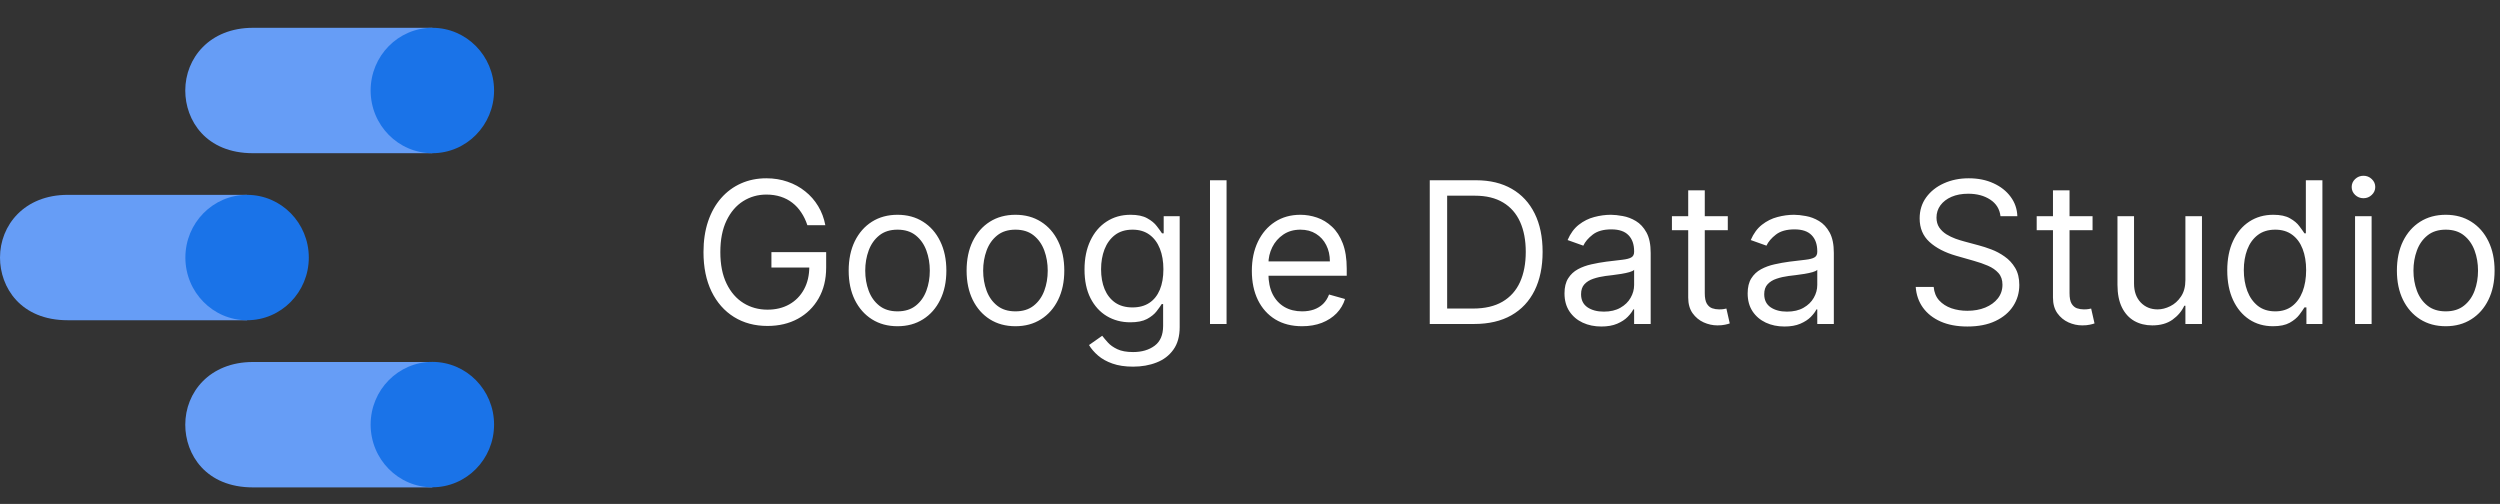 <svg width="253" height="51" viewBox="0 0 253 51" fill="none" xmlns="http://www.w3.org/2000/svg">
<rect x="0" y="0" width="253" height="51" fill="#333333" stroke="none"/>
<path d="M43.754 36.634H25.598C21.207 36.634 18.749 39.708 18.749 42.979C18.749 45.998 20.834 49.324 25.598 49.324H43.754V36.634Z" fill="#669DF6"/>
<path d="M43.754 49.313C47.204 49.313 50 46.472 50 42.968C50 39.464 47.204 36.623 43.754 36.623C40.305 36.623 37.508 39.464 37.508 42.968C37.508 46.472 40.305 49.313 43.754 49.313Z" fill="#1A73E8"/>
<path d="M25.006 19.719H6.85C2.459 19.719 0 22.793 0 26.064C0 29.082 2.086 32.408 6.85 32.408H25.006V19.719Z" fill="#669DF6"/>
<path d="M25.006 32.408C28.455 32.408 31.251 29.568 31.251 26.064C31.251 22.559 28.455 19.719 25.006 19.719C21.556 19.719 18.76 22.559 18.76 26.064C18.76 29.568 21.556 32.408 25.006 32.408Z" fill="#1A73E8"/>
<path d="M43.754 2.814H25.598C21.207 2.814 18.749 5.888 18.749 9.159C18.749 12.178 20.834 15.504 25.598 15.504H43.754V2.814Z" fill="#669DF6"/>
<path d="M43.754 15.504C47.204 15.504 50 12.663 50 9.159C50 5.655 47.204 2.814 43.754 2.814C40.305 2.814 37.508 5.655 37.508 9.159C37.508 12.663 40.305 15.504 43.754 15.504Z" fill="#1A73E8"/>
<path d="M81.704 22.787C81.548 22.309 81.342 21.88 81.087 21.502C80.836 21.118 80.535 20.791 80.185 20.521C79.839 20.252 79.446 20.046 79.006 19.904C78.565 19.762 78.082 19.691 77.557 19.691C76.695 19.691 75.912 19.913 75.206 20.358C74.501 20.803 73.939 21.459 73.523 22.326C73.106 23.192 72.898 24.255 72.898 25.514C72.898 26.774 73.108 27.837 73.53 28.703C73.951 29.57 74.522 30.226 75.242 30.671C75.961 31.116 76.771 31.338 77.671 31.338C78.504 31.338 79.238 31.161 79.872 30.806C80.511 30.446 81.008 29.939 81.364 29.286C81.724 28.628 81.903 27.853 81.903 26.963L82.443 27.077H78.068V25.514H83.608V27.077C83.608 28.275 83.352 29.317 82.841 30.202C82.334 31.087 81.633 31.774 80.739 32.261C79.849 32.745 78.826 32.986 77.671 32.986C76.383 32.986 75.251 32.683 74.276 32.077C73.305 31.471 72.547 30.609 72.003 29.492C71.463 28.374 71.193 27.049 71.193 25.514C71.193 24.364 71.347 23.329 71.655 22.411C71.967 21.487 72.408 20.701 72.976 20.053C73.544 19.404 74.216 18.907 74.993 18.561C75.769 18.216 76.624 18.043 77.557 18.043C78.324 18.043 79.039 18.159 79.702 18.391C80.369 18.618 80.963 18.942 81.484 19.364C82.01 19.78 82.448 20.28 82.798 20.862C83.149 21.44 83.39 22.082 83.523 22.787H81.704ZM90.829 33.014C89.844 33.014 88.98 32.78 88.237 32.311C87.498 31.843 86.921 31.187 86.504 30.344C86.092 29.501 85.886 28.516 85.886 27.389C85.886 26.253 86.092 25.261 86.504 24.413C86.921 23.566 87.498 22.908 88.237 22.439C88.98 21.97 89.844 21.736 90.829 21.736C91.814 21.736 92.676 21.97 93.414 22.439C94.158 22.908 94.735 23.566 95.147 24.413C95.564 25.261 95.772 26.253 95.772 27.389C95.772 28.516 95.564 29.501 95.147 30.344C94.735 31.187 94.158 31.843 93.414 32.311C92.676 32.78 91.814 33.014 90.829 33.014ZM90.829 31.509C91.577 31.509 92.193 31.317 92.676 30.933C93.159 30.55 93.516 30.046 93.748 29.421C93.98 28.796 94.096 28.119 94.096 27.389C94.096 26.66 93.98 25.981 93.748 25.351C93.516 24.721 93.159 24.212 92.676 23.824C92.193 23.436 91.577 23.242 90.829 23.242C90.081 23.242 89.466 23.436 88.983 23.824C88.5 24.212 88.142 24.721 87.91 25.351C87.678 25.981 87.562 26.66 87.562 27.389C87.562 28.119 87.678 28.796 87.91 29.421C88.142 30.046 88.5 30.55 88.983 30.933C89.466 31.317 90.081 31.509 90.829 31.509ZM102.763 33.014C101.778 33.014 100.914 32.78 100.17 32.311C99.432 31.843 98.854 31.187 98.438 30.344C98.026 29.501 97.82 28.516 97.82 27.389C97.82 26.253 98.026 25.261 98.438 24.413C98.854 23.566 99.432 22.908 100.17 22.439C100.914 21.97 101.778 21.736 102.763 21.736C103.748 21.736 104.609 21.97 105.348 22.439C106.091 22.908 106.669 23.566 107.081 24.413C107.498 25.261 107.706 26.253 107.706 27.389C107.706 28.516 107.498 29.501 107.081 30.344C106.669 31.187 106.091 31.843 105.348 32.311C104.609 32.78 103.748 33.014 102.763 33.014ZM102.763 31.509C103.511 31.509 104.126 31.317 104.609 30.933C105.092 30.55 105.45 30.046 105.682 29.421C105.914 28.796 106.03 28.119 106.03 27.389C106.03 26.66 105.914 25.981 105.682 25.351C105.45 24.721 105.092 24.212 104.609 23.824C104.126 23.436 103.511 23.242 102.763 23.242C102.015 23.242 101.399 23.436 100.916 23.824C100.433 24.212 100.076 24.721 99.844 25.351C99.612 25.981 99.496 26.66 99.496 27.389C99.496 28.119 99.612 28.796 99.844 29.421C100.076 30.046 100.433 30.55 100.916 30.933C101.399 31.317 102.015 31.509 102.763 31.509ZM114.668 37.105C113.858 37.105 113.162 37.001 112.58 36.793C111.998 36.589 111.512 36.319 111.124 35.983C110.74 35.652 110.435 35.297 110.208 34.918L111.543 33.98C111.694 34.179 111.886 34.406 112.118 34.662C112.35 34.922 112.667 35.147 113.07 35.337C113.477 35.531 114.01 35.628 114.668 35.628C115.549 35.628 116.275 35.415 116.848 34.989C117.421 34.563 117.708 33.895 117.708 32.986V30.77H117.566C117.443 30.969 117.267 31.215 117.04 31.509C116.818 31.797 116.496 32.056 116.074 32.283C115.658 32.505 115.094 32.617 114.384 32.617C113.503 32.617 112.712 32.408 112.012 31.992C111.316 31.575 110.764 30.969 110.357 30.174C109.954 29.378 109.753 28.412 109.753 27.276C109.753 26.158 109.95 25.185 110.343 24.357C110.736 23.523 111.283 22.879 111.983 22.425C112.684 21.966 113.494 21.736 114.412 21.736C115.123 21.736 115.686 21.854 116.103 22.091C116.524 22.323 116.846 22.588 117.069 22.887C117.296 23.18 117.471 23.422 117.594 23.611H117.765V21.878H119.384V33.1C119.384 34.037 119.171 34.799 118.745 35.386C118.323 35.978 117.755 36.412 117.04 36.686C116.33 36.966 115.539 37.105 114.668 37.105ZM114.611 31.111C115.283 31.111 115.852 30.957 116.316 30.649C116.78 30.342 117.132 29.899 117.374 29.321C117.615 28.744 117.736 28.052 117.736 27.247C117.736 26.461 117.618 25.768 117.381 25.166C117.144 24.565 116.794 24.094 116.33 23.753C115.866 23.412 115.293 23.242 114.611 23.242C113.901 23.242 113.309 23.422 112.836 23.781C112.367 24.141 112.014 24.624 111.777 25.23C111.545 25.836 111.429 26.509 111.429 27.247C111.429 28.005 111.548 28.675 111.784 29.257C112.026 29.835 112.381 30.29 112.85 30.621C113.323 30.948 113.91 31.111 114.611 31.111ZM124.128 18.242V32.787H122.452V18.242H124.128ZM131.772 33.014C130.721 33.014 129.814 32.782 129.052 32.318C128.294 31.85 127.71 31.196 127.298 30.358C126.89 29.515 126.687 28.535 126.687 27.418C126.687 26.3 126.89 25.316 127.298 24.463C127.71 23.606 128.282 22.939 129.016 22.46C129.755 21.977 130.617 21.736 131.602 21.736C132.17 21.736 132.731 21.831 133.285 22.02C133.839 22.209 134.343 22.517 134.798 22.943C135.252 23.365 135.614 23.924 135.884 24.619C136.154 25.316 136.289 26.172 136.289 27.191V27.901H127.88V26.452H134.585C134.585 25.836 134.461 25.287 134.215 24.804C133.974 24.321 133.628 23.94 133.178 23.661C132.733 23.381 132.208 23.242 131.602 23.242C130.934 23.242 130.356 23.407 129.869 23.739C129.386 24.066 129.014 24.492 128.754 25.017C128.493 25.543 128.363 26.106 128.363 26.708V27.674C128.363 28.497 128.505 29.196 128.789 29.769C129.078 30.337 129.478 30.77 129.989 31.068C130.501 31.362 131.095 31.509 131.772 31.509C132.212 31.509 132.61 31.447 132.965 31.324C133.325 31.196 133.635 31.007 133.896 30.756C134.156 30.5 134.357 30.183 134.499 29.804L136.119 30.259C135.948 30.808 135.662 31.291 135.259 31.708C134.857 32.12 134.36 32.441 133.768 32.673C133.176 32.901 132.511 33.014 131.772 33.014ZM149.18 32.787H144.691V18.242H149.379C150.79 18.242 151.997 18.533 153.001 19.115C154.004 19.693 154.774 20.524 155.309 21.608C155.844 22.688 156.112 23.98 156.112 25.486C156.112 27.001 155.842 28.306 155.302 29.399C154.762 30.488 153.976 31.326 152.944 31.913C151.912 32.496 150.657 32.787 149.18 32.787ZM146.452 31.225H149.066C150.269 31.225 151.265 30.993 152.056 30.529C152.847 30.065 153.436 29.404 153.825 28.547C154.213 27.69 154.407 26.67 154.407 25.486C154.407 24.312 154.215 23.301 153.832 22.453C153.448 21.601 152.875 20.948 152.113 20.493C151.351 20.034 150.401 19.804 149.265 19.804H146.452V31.225ZM162.049 33.043C161.358 33.043 160.73 32.913 160.167 32.652C159.603 32.387 159.156 32.006 158.825 31.509C158.493 31.007 158.327 30.401 158.327 29.691C158.327 29.066 158.451 28.559 158.697 28.171C158.943 27.778 159.272 27.47 159.684 27.247C160.096 27.025 160.55 26.859 161.048 26.75C161.549 26.637 162.054 26.547 162.56 26.48C163.223 26.395 163.761 26.331 164.173 26.288C164.589 26.241 164.892 26.163 165.082 26.054C165.276 25.945 165.373 25.756 165.373 25.486V25.429C165.373 24.728 165.181 24.184 164.798 23.796C164.419 23.407 163.844 23.213 163.072 23.213C162.272 23.213 161.644 23.388 161.19 23.739C160.735 24.089 160.415 24.463 160.231 24.861L158.64 24.293C158.924 23.63 159.303 23.114 159.776 22.744C160.254 22.37 160.775 22.11 161.339 21.963C161.907 21.812 162.466 21.736 163.015 21.736C163.365 21.736 163.768 21.779 164.222 21.864C164.682 21.944 165.124 22.112 165.55 22.368C165.981 22.624 166.339 23.01 166.623 23.526C166.907 24.042 167.049 24.733 167.049 25.6V32.787H165.373V31.31H165.288C165.174 31.547 164.985 31.8 164.719 32.07C164.454 32.34 164.102 32.569 163.661 32.759C163.221 32.948 162.683 33.043 162.049 33.043ZM162.305 31.537C162.968 31.537 163.526 31.407 163.981 31.146C164.44 30.886 164.786 30.55 165.018 30.138C165.254 29.726 165.373 29.293 165.373 28.838V27.304C165.302 27.389 165.146 27.468 164.904 27.538C164.667 27.605 164.393 27.664 164.08 27.716C163.772 27.763 163.472 27.806 163.178 27.844C162.889 27.877 162.655 27.905 162.475 27.929C162.04 27.986 161.632 28.078 161.254 28.206C160.879 28.329 160.576 28.516 160.344 28.767C160.117 29.013 160.004 29.35 160.004 29.776C160.004 30.358 160.219 30.799 160.65 31.097C161.085 31.39 161.637 31.537 162.305 31.537ZM174.853 21.878V23.299H169.199V21.878H174.853ZM170.847 19.264H172.523V29.662C172.523 30.136 172.592 30.491 172.729 30.727C172.871 30.959 173.051 31.116 173.269 31.196C173.491 31.272 173.726 31.31 173.972 31.31C174.157 31.31 174.308 31.3 174.426 31.281C174.545 31.258 174.64 31.239 174.711 31.225L175.051 32.73C174.938 32.773 174.779 32.816 174.576 32.858C174.372 32.906 174.114 32.929 173.801 32.929C173.328 32.929 172.864 32.827 172.409 32.624C171.96 32.42 171.586 32.11 171.287 31.693C170.994 31.277 170.847 30.751 170.847 30.117V19.264ZM180.584 33.043C179.893 33.043 179.266 32.913 178.702 32.652C178.139 32.387 177.691 32.006 177.36 31.509C177.028 31.007 176.863 30.401 176.863 29.691C176.863 29.066 176.986 28.559 177.232 28.171C177.478 27.778 177.807 27.47 178.219 27.247C178.631 27.025 179.086 26.859 179.583 26.75C180.085 26.637 180.589 26.547 181.096 26.48C181.758 26.395 182.296 26.331 182.708 26.288C183.124 26.241 183.427 26.163 183.617 26.054C183.811 25.945 183.908 25.756 183.908 25.486V25.429C183.908 24.728 183.716 24.184 183.333 23.796C182.954 23.407 182.379 23.213 181.607 23.213C180.807 23.213 180.179 23.388 179.725 23.739C179.27 24.089 178.951 24.463 178.766 24.861L177.175 24.293C177.459 23.63 177.838 23.114 178.311 22.744C178.79 22.37 179.31 22.11 179.874 21.963C180.442 21.812 181.001 21.736 181.55 21.736C181.9 21.736 182.303 21.779 182.757 21.864C183.217 21.944 183.659 22.112 184.086 22.368C184.516 22.624 184.874 23.01 185.158 23.526C185.442 24.042 185.584 24.733 185.584 25.6V32.787H183.908V31.31H183.823C183.709 31.547 183.52 31.8 183.255 32.07C182.989 32.34 182.637 32.569 182.196 32.759C181.756 32.948 181.219 33.043 180.584 33.043ZM180.84 31.537C181.503 31.537 182.061 31.407 182.516 31.146C182.975 30.886 183.321 30.55 183.553 30.138C183.79 29.726 183.908 29.293 183.908 28.838V27.304C183.837 27.389 183.681 27.468 183.439 27.538C183.203 27.605 182.928 27.664 182.615 27.716C182.308 27.763 182.007 27.806 181.713 27.844C181.425 27.877 181.19 27.905 181.01 27.929C180.575 27.986 180.167 28.078 179.789 28.206C179.415 28.329 179.112 28.516 178.88 28.767C178.652 29.013 178.539 29.35 178.539 29.776C178.539 30.358 178.754 30.799 179.185 31.097C179.621 31.39 180.172 31.537 180.84 31.537ZM202.45 21.878C202.365 21.158 202.019 20.6 201.413 20.202C200.807 19.804 200.064 19.605 199.183 19.605C198.539 19.605 197.976 19.709 197.493 19.918C197.015 20.126 196.641 20.413 196.371 20.777C196.106 21.142 195.973 21.556 195.973 22.02C195.973 22.408 196.065 22.742 196.25 23.021C196.439 23.296 196.681 23.526 196.974 23.71C197.268 23.89 197.576 24.04 197.898 24.158C198.22 24.271 198.516 24.364 198.786 24.435L200.263 24.833C200.642 24.932 201.063 25.069 201.527 25.244C201.996 25.42 202.443 25.659 202.869 25.962C203.3 26.26 203.655 26.644 203.935 27.112C204.214 27.581 204.354 28.156 204.354 28.838C204.354 29.624 204.148 30.334 203.736 30.969C203.329 31.603 202.732 32.108 201.946 32.482C201.165 32.856 200.215 33.043 199.098 33.043C198.056 33.043 197.154 32.875 196.392 32.538C195.634 32.202 195.038 31.734 194.602 31.132C194.171 30.531 193.928 29.833 193.871 29.037H195.689C195.736 29.586 195.921 30.041 196.243 30.401C196.57 30.756 196.982 31.021 197.479 31.196C197.981 31.367 198.52 31.452 199.098 31.452C199.77 31.452 200.374 31.343 200.909 31.125C201.444 30.903 201.868 30.595 202.18 30.202C202.493 29.804 202.649 29.34 202.649 28.81C202.649 28.327 202.514 27.934 202.244 27.631C201.974 27.328 201.619 27.082 201.179 26.892C200.739 26.703 200.263 26.537 199.751 26.395L197.962 25.884C196.825 25.557 195.926 25.091 195.263 24.485C194.6 23.878 194.268 23.085 194.268 22.105C194.268 21.291 194.489 20.581 194.929 19.975C195.374 19.364 195.971 18.89 196.719 18.554C197.472 18.213 198.312 18.043 199.24 18.043C200.178 18.043 201.011 18.211 201.74 18.547C202.469 18.878 203.047 19.333 203.473 19.911C203.904 20.488 204.131 21.144 204.155 21.878H202.45ZM211.767 21.878V23.299H206.113V21.878H211.767ZM207.761 19.264H209.437V29.662C209.437 30.136 209.506 30.491 209.643 30.727C209.785 30.959 209.965 31.116 210.183 31.196C210.405 31.272 210.64 31.31 210.886 31.31C211.071 31.31 211.222 31.3 211.341 31.281C211.459 31.258 211.554 31.239 211.625 31.225L211.966 32.73C211.852 32.773 211.693 32.816 211.49 32.858C211.286 32.906 211.028 32.929 210.716 32.929C210.242 32.929 209.778 32.827 209.324 32.624C208.874 32.42 208.5 32.11 208.201 31.693C207.908 31.277 207.761 30.751 207.761 30.117V19.264ZM221.163 28.327V21.878H222.839V32.787H221.163V30.941H221.049C220.794 31.494 220.396 31.966 219.856 32.354C219.316 32.737 218.635 32.929 217.811 32.929C217.129 32.929 216.523 32.78 215.993 32.482C215.462 32.179 215.046 31.724 214.743 31.118C214.44 30.507 214.288 29.738 214.288 28.81V21.878H215.964V28.696C215.964 29.492 216.187 30.126 216.632 30.6C217.082 31.073 217.654 31.31 218.35 31.31C218.767 31.31 219.191 31.203 219.622 30.99C220.057 30.777 220.422 30.451 220.716 30.01C221.014 29.57 221.163 29.009 221.163 28.327ZM230.028 33.014C229.119 33.014 228.317 32.785 227.621 32.325C226.925 31.861 226.38 31.208 225.987 30.365C225.594 29.518 225.398 28.516 225.398 27.361C225.398 26.215 225.594 25.221 225.987 24.378C226.38 23.535 226.927 22.884 227.628 22.425C228.329 21.966 229.138 21.736 230.057 21.736C230.767 21.736 231.328 21.854 231.74 22.091C232.157 22.323 232.474 22.588 232.692 22.887C232.914 23.18 233.087 23.422 233.21 23.611H233.352V18.242H235.028V32.787H233.409V31.111H233.21C233.087 31.31 232.912 31.561 232.685 31.864C232.457 32.162 232.133 32.43 231.712 32.666C231.29 32.898 230.729 33.014 230.028 33.014ZM230.256 31.509C230.928 31.509 231.496 31.334 231.96 30.983C232.424 30.628 232.777 30.138 233.018 29.513C233.26 28.883 233.381 28.156 233.381 27.333C233.381 26.518 233.262 25.806 233.026 25.195C232.789 24.579 232.438 24.101 231.974 23.76C231.51 23.415 230.938 23.242 230.256 23.242C229.545 23.242 228.954 23.424 228.48 23.788C228.011 24.148 227.659 24.638 227.422 25.259C227.19 25.874 227.074 26.566 227.074 27.333C227.074 28.109 227.192 28.815 227.429 29.449C227.67 30.079 228.026 30.581 228.494 30.955C228.968 31.324 229.555 31.509 230.256 31.509ZM238.331 32.787V21.878H240.007V32.787H238.331ZM239.183 20.06C238.857 20.06 238.575 19.949 238.338 19.726C238.106 19.503 237.99 19.236 237.99 18.924C237.99 18.611 238.106 18.343 238.338 18.121C238.575 17.898 238.857 17.787 239.183 17.787C239.51 17.787 239.789 17.898 240.021 18.121C240.258 18.343 240.376 18.611 240.376 18.924C240.376 19.236 240.258 19.503 240.021 19.726C239.789 19.949 239.51 20.06 239.183 20.06ZM247.509 33.014C246.524 33.014 245.66 32.78 244.917 32.311C244.178 31.843 243.6 31.187 243.184 30.344C242.772 29.501 242.566 28.516 242.566 27.389C242.566 26.253 242.772 25.261 243.184 24.413C243.6 23.566 244.178 22.908 244.917 22.439C245.66 21.97 246.524 21.736 247.509 21.736C248.494 21.736 249.355 21.97 250.094 22.439C250.837 22.908 251.415 23.566 251.827 24.413C252.244 25.261 252.452 26.253 252.452 27.389C252.452 28.516 252.244 29.501 251.827 30.344C251.415 31.187 250.837 31.843 250.094 32.311C249.355 32.78 248.494 33.014 247.509 33.014ZM247.509 31.509C248.257 31.509 248.873 31.317 249.355 30.933C249.838 30.55 250.196 30.046 250.428 29.421C250.66 28.796 250.776 28.119 250.776 27.389C250.776 26.66 250.66 25.981 250.428 25.351C250.196 24.721 249.838 24.212 249.355 23.824C248.873 23.436 248.257 23.242 247.509 23.242C246.761 23.242 246.145 23.436 245.662 23.824C245.179 24.212 244.822 24.721 244.59 25.351C244.358 25.981 244.242 26.66 244.242 27.389C244.242 28.119 244.358 28.796 244.59 29.421C244.822 30.046 245.179 30.55 245.662 30.933C246.145 31.317 246.761 31.509 247.509 31.509Z" fill="white"/>
</svg>
